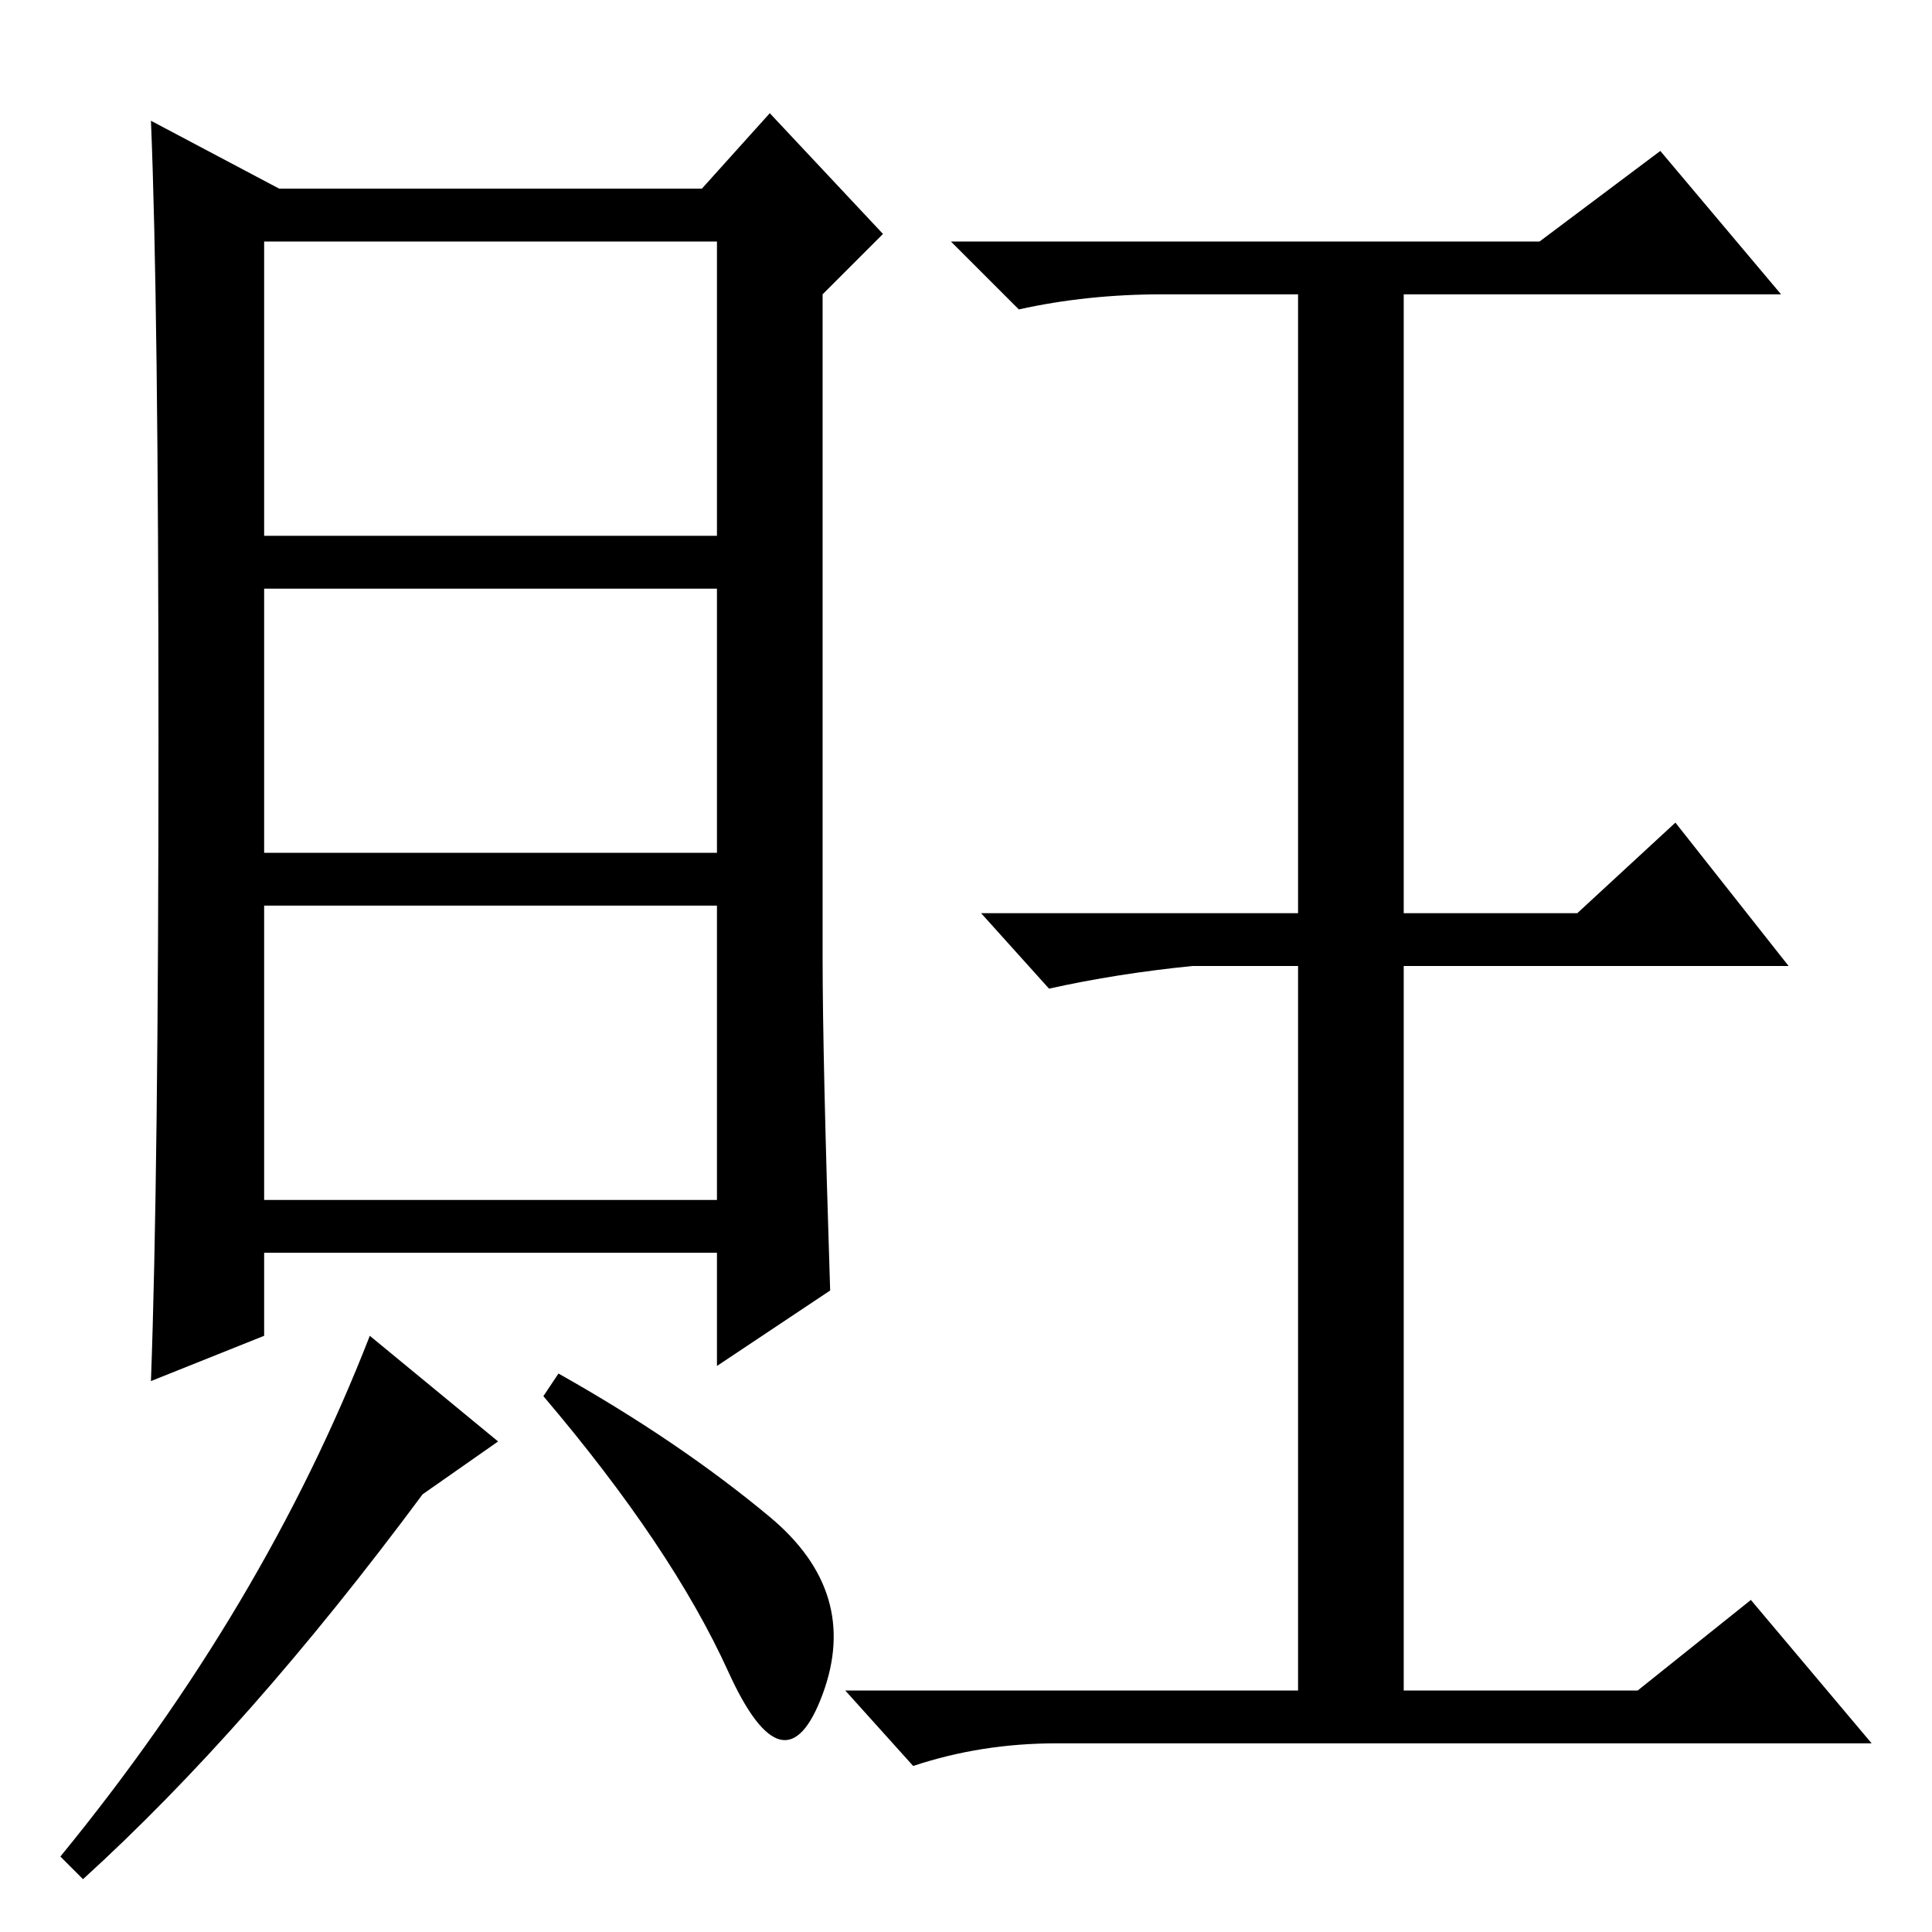 <?xml version="1.0" standalone="no"?>
<!DOCTYPE svg PUBLIC "-//W3C//DTD SVG 1.1//EN" "http://www.w3.org/Graphics/SVG/1.1/DTD/svg11.dtd" >
<svg xmlns="http://www.w3.org/2000/svg" xmlns:xlink="http://www.w3.org/1999/xlink" version="1.1" viewBox="0 -36 256 256">
  <g transform="matrix(1 0 0 -1 0 220)">
   <path fill="currentColor"
d="M110 85l-15 -10v15h-60v-11l-15 -6q1 27 1 85t-1 82l17 -9h56l9 10l15 -16l-8 -8v-88q0 -13 1 -44zM95 178h-60v-35h60v35zM95 136h-60v-39h60v39zM56 58q-23 -31 -45 -51l-3 3q27 33 41 69l17 -14zM102 55q12 -10 7 -23.5t-12.5 3t-24.5 36.5l2 3q16 -9 28 -19zM95 224
h-60v-39h60v39zM204 224l16 12l16 -19h-50v-82h23l13 12l15 -19h-51v-96h31l15 12l16 -19h-108q-10 0 -19 -3l-9 10h60v96h-14q-10 -1 -19 -3l-9 10h42v82h-18q-10 0 -19 -2l-9 9h78z" />
  </g>

</svg>
